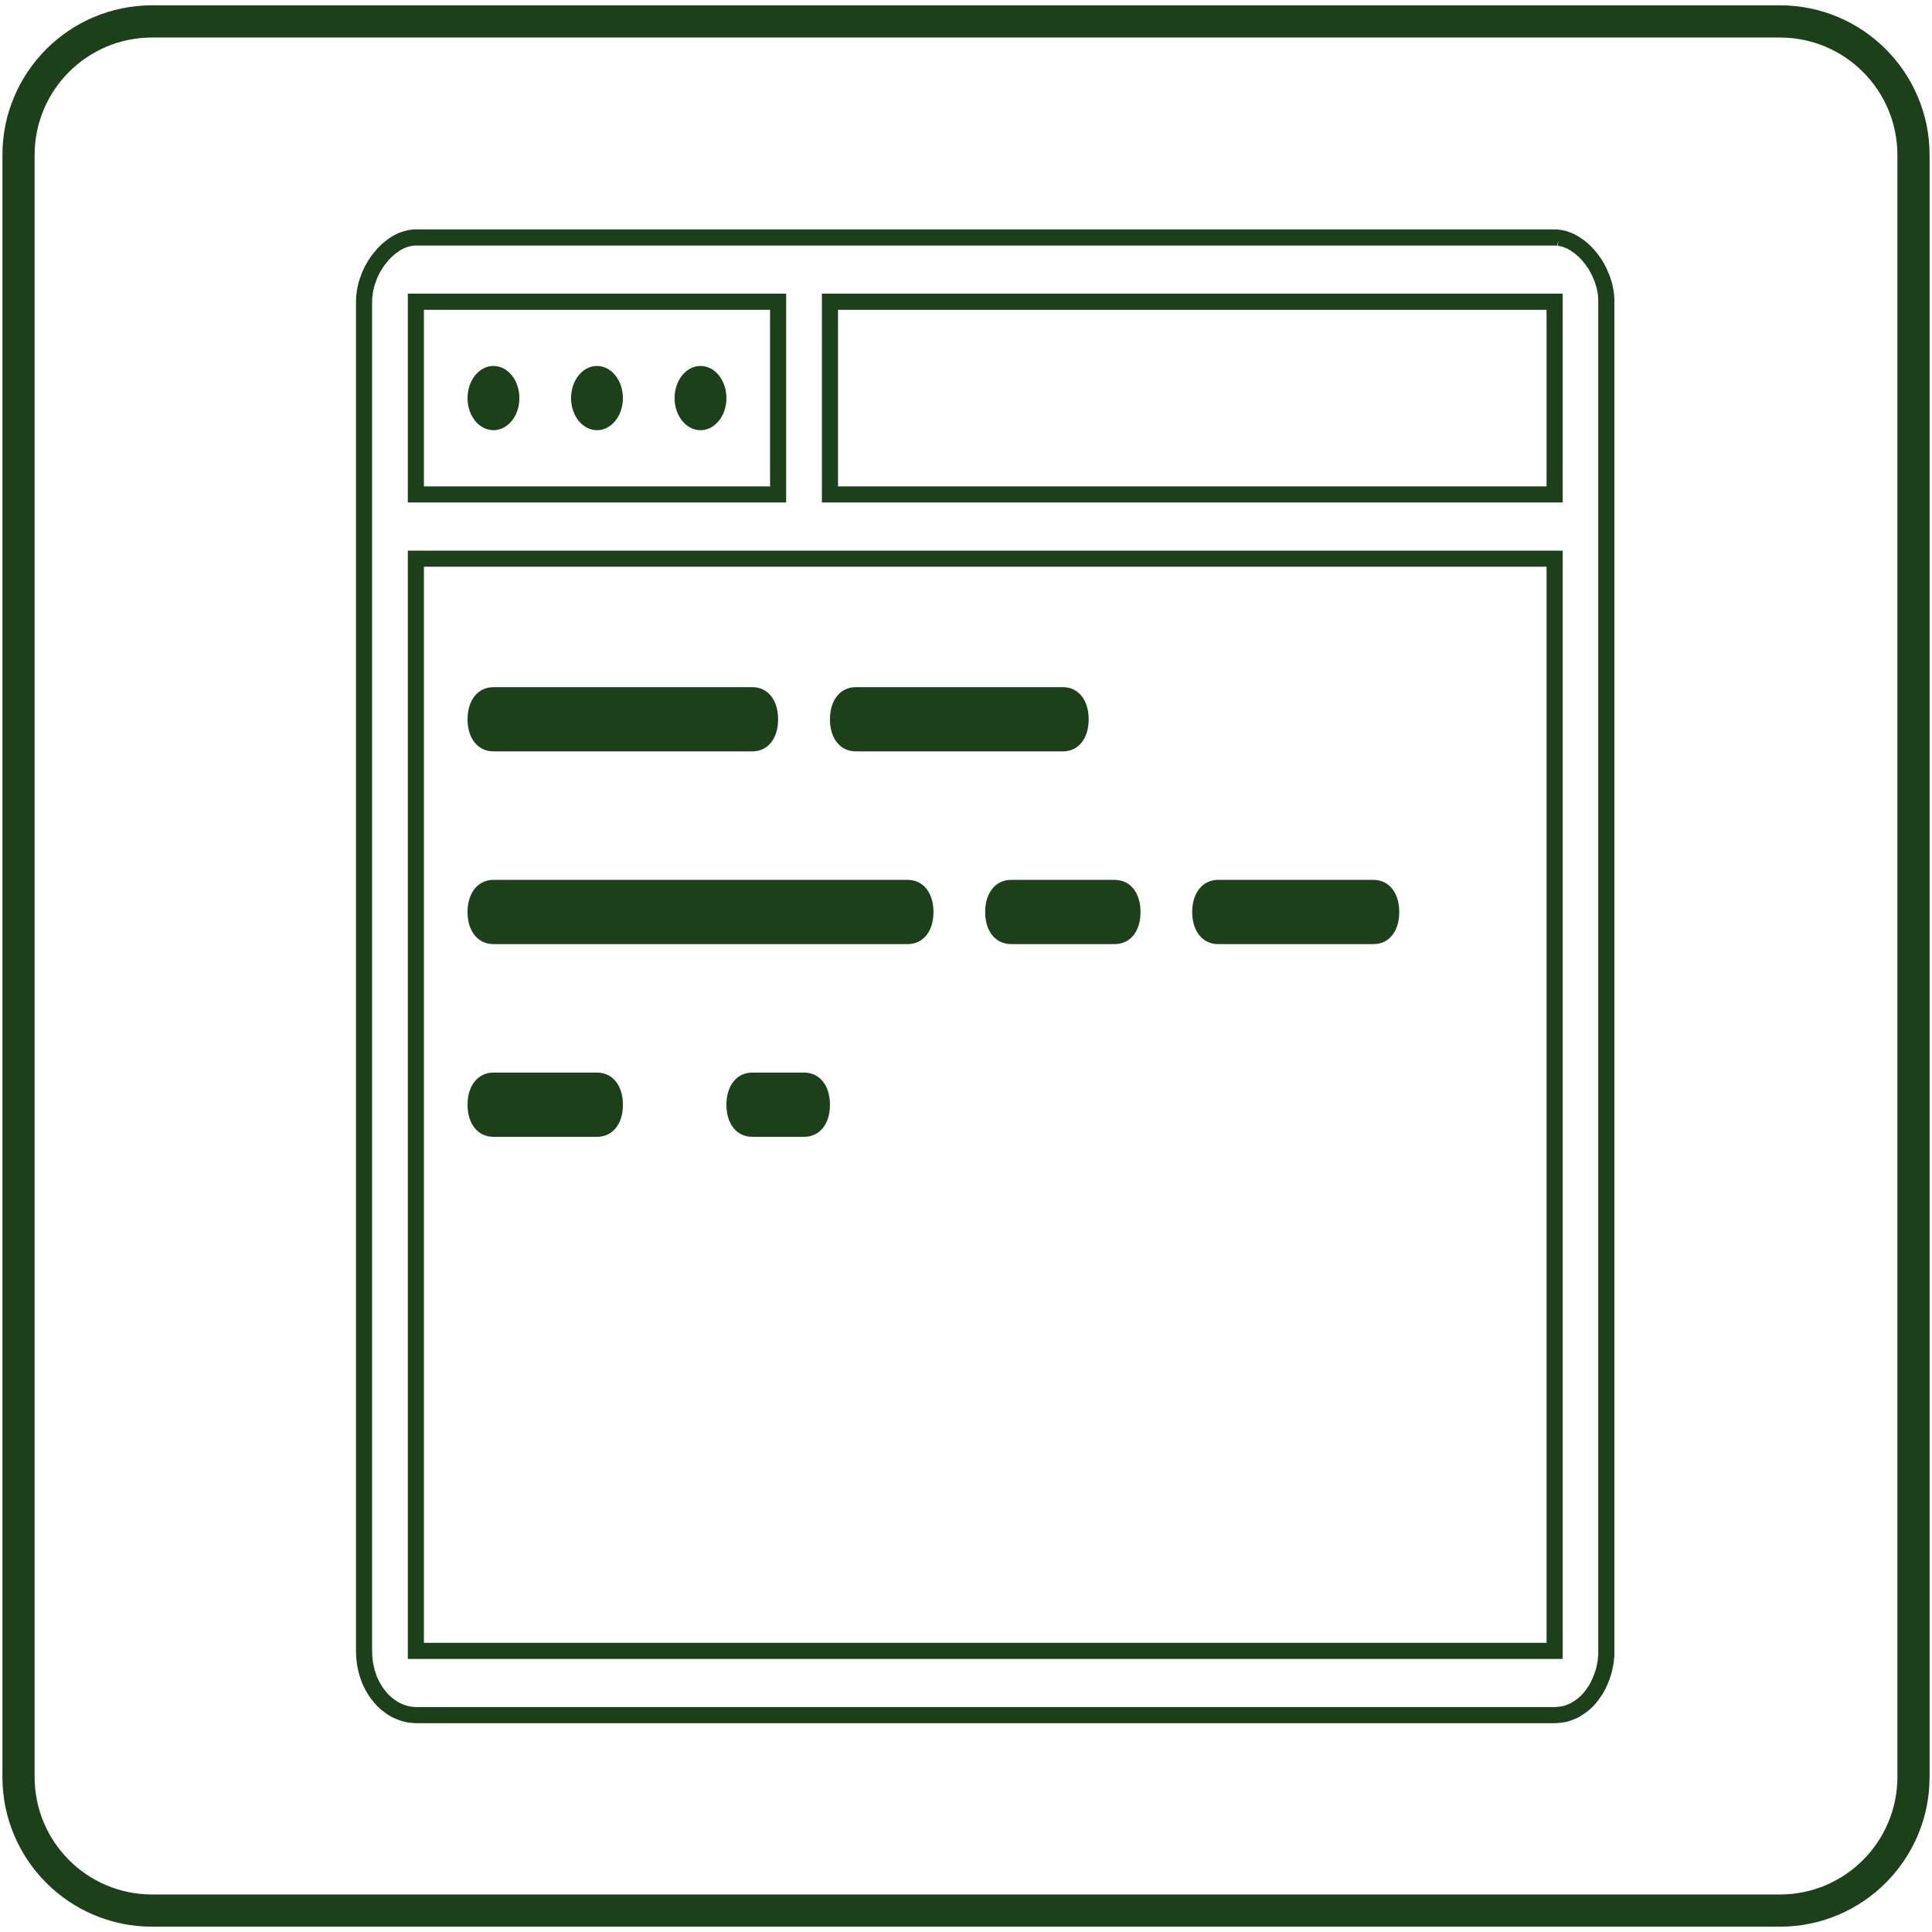 <svg xmlns="http://www.w3.org/2000/svg" xmlns:xlink="http://www.w3.org/1999/xlink" width="144" height="144" version="1.1" viewBox="0 0 120 120"><defs><path id="b1lo7zuvLE" d="m110.55 1.33c4.59 0 8.3 3.72 8.3 8.3v100.74c0 4.58-3.71 8.3-8.3 8.3h-101.1c-4.59 0-8.3-3.72-8.3-8.3v-100.74c0-4.58 3.71-8.3 8.3-8.3h101.1z"/><path id="b3ZN88Cv4g" d="m96.8 14.77 0.12 0.01 0.24 0.06 0.12 0.04 0.11 0.04 0.12 0.05 0.12 0.06 0.11 0.06 0.11 0.07 0.11 0.08 0.11 0.07 0.11 0.09 0.1 0.09 0.11 0.09 0.1 0.1 0.09 0.1 0.1 0.11 0.18 0.22 0.08 0.12 0.09 0.12 0.08 0.12 0.21 0.39 0.18 0.42 0.05 0.14 0.04 0.14 0.05 0.14 0.06 0.3 0.03 0.14 0.02 0.15 0.02 0.3v0.15 83.8 0.15 0.14l-0.02 0.15-0.01 0.15-0.02 0.15-0.03 0.15-0.03 0.14-0.03 0.15-0.04 0.14-0.05 0.14-0.04 0.14-0.06 0.14-0.05 0.13-0.12 0.26-0.14 0.26-0.08 0.12-0.08 0.11-0.08 0.12-0.18 0.22-0.09 0.1-0.1 0.1-0.2 0.18-0.22 0.16-0.22 0.14-0.12 0.07-0.13 0.05-0.12 0.05-0.13 0.05-0.13 0.04-0.13 0.03-0.28 0.04-0.28 0.02h-70.73l-0.36-0.03-0.12-0.02-0.24-0.06-0.12-0.04-0.11-0.04-0.12-0.05-0.11-0.05-0.12-0.06-0.11-0.06-0.1-0.07-0.22-0.16-0.1-0.08-0.2-0.18-0.18-0.2-0.18-0.22-0.16-0.24-0.07-0.12-0.08-0.13-0.06-0.13-0.07-0.14-0.06-0.14-0.05-0.14-0.1-0.3-0.04-0.16-0.03-0.15-0.04-0.17-0.02-0.16-0.04-0.34v-0.18l-0.01-0.17v-83.8l0.01-0.15v-0.15l0.04-0.3 0.02-0.14 0.04-0.15 0.03-0.15 0.04-0.14 0.15-0.42 0.06-0.14 0.07-0.14 0.06-0.13 0.08-0.13 0.07-0.13 0.16-0.24 0.09-0.12 0.27-0.33 0.2-0.2 0.1-0.09 0.22-0.18 0.1-0.07 0.11-0.08 0.12-0.07 0.11-0.06 0.12-0.06 0.11-0.05 0.24-0.08 0.24-0.06 0.12-0.01 0.12-0.02h0.12 70.73 0.12l0.12 0.02zm-70.97 87.77h70.73v-67.84h-70.73v67.84zm25.72-71.83h45.01v-11.97h-45.01v11.97zm-25.72 0h22.5v-11.97h-22.5v11.97z"/><path id="g4Sq3GPCC" d="m30.65 22.73c-0.89 0-1.61 0.89-1.61 2 0 1.1 0.72 1.99 1.61 1.99s1.61-0.89 1.61-1.99c0-1.11-0.72-2-1.61-2z"/><path id="aXQuGuzc" d="m37.08 22.73c-0.89 0-1.61 0.89-1.61 2 0 1.1 0.72 1.99 1.61 1.99s1.61-0.89 1.61-1.99c0-1.11-0.72-2-1.61-2z"/><path id="c1goEhiqVm" d="m43.51 22.73c-0.89 0-1.61 0.89-1.61 2 0 1.1 0.72 1.99 1.61 1.99s1.61-0.89 1.61-1.99c0-1.11-0.72-2-1.61-2z"/><path id="a1pU3UvUPx" d="m30.65 46.67c-0.96 0-1.61-0.8-1.61-1.99 0-1.2 0.65-2 1.61-2h16.08c0.96 0 1.6 0.8 1.6 2 0 1.19-0.64 1.99-1.6 1.99h-16.08z"/><path id="dB1cPAPO9" d="m30.65 58.64c-0.96 0-1.61-0.79-1.61-1.99s0.65-2 1.61-2h25.72c0.97 0 1.61 0.8 1.61 2s-0.64 1.99-1.61 1.99h-25.72z"/><path id="bSzcrl57q" d="m53.16 46.67c-0.97 0-1.61-0.8-1.61-1.99 0-1.2 0.64-2 1.61-2h12.86c0.96 0 1.6 0.8 1.6 2 0 1.19-0.64 1.99-1.6 1.99h-12.86z"/><path id="d8IVlTzke" d="m62.8 58.64c-0.96 0-1.61-0.79-1.61-1.99s0.65-2 1.61-2h6.43c0.97 0 1.61 0.8 1.61 2s-0.64 1.99-1.61 1.99h-6.43z"/><path id="a2NX5lXxW0" d="m30.65 70.61c-0.96 0-1.61-0.79-1.61-1.99s0.65-2 1.61-2h6.43c0.97 0 1.61 0.8 1.61 2s-0.64 1.99-1.61 1.99h-6.43z"/><path id="a69UUHqHL9" d="m46.73 70.61c-0.97 0-1.61-0.79-1.61-1.99s0.64-2 1.61-2h3.21c0.97 0 1.61 0.8 1.61 2s-0.64 1.99-1.61 1.99h-3.21z"/><path id="bn8SOyAT4" d="m75.66 58.64c-0.96 0-1.61-0.79-1.61-1.99s0.65-2 1.61-2h9.65c0.96 0 1.6 0.8 1.6 2s-0.64 1.99-1.6 1.99h-9.65z"/></defs><use fill="#fff" fill-opacity="0" xlink:href="#b1lo7zuvLE"/><use fill-opacity="0" stroke="#1c401a" stroke-width="2" xlink:href="#b1lo7zuvLE"/><use fill="#000" fill-opacity="0" xlink:href="#b3ZN88Cv4g"/><use fill-opacity="0" stroke="#1c401a" xlink:href="#b3ZN88Cv4g"/><use fill="#1c401a" xlink:href="#g4Sq3GPCC"/><use fill-opacity="0" stroke="#000" stroke-opacity="0" xlink:href="#g4Sq3GPCC"/><use fill="#1c401a" xlink:href="#aXQuGuzc"/><use fill-opacity="0" stroke="#000" stroke-opacity="0" xlink:href="#aXQuGuzc"/><use fill="#1c401a" xlink:href="#c1goEhiqVm"/><use fill-opacity="0" stroke="#000" stroke-opacity="0" xlink:href="#c1goEhiqVm"/><use fill="#1c401a" xlink:href="#a1pU3UvUPx"/><use fill="#1c401a" xlink:href="#dB1cPAPO9"/><use fill="#1c401a" xlink:href="#bSzcrl57q"/><use fill="#1c401a" xlink:href="#d8IVlTzke"/><use fill="#1c401a" xlink:href="#a2NX5lXxW0"/><use fill="#1c401a" xlink:href="#a69UUHqHL9"/><use fill="#1c401a" xlink:href="#bn8SOyAT4"/></svg>